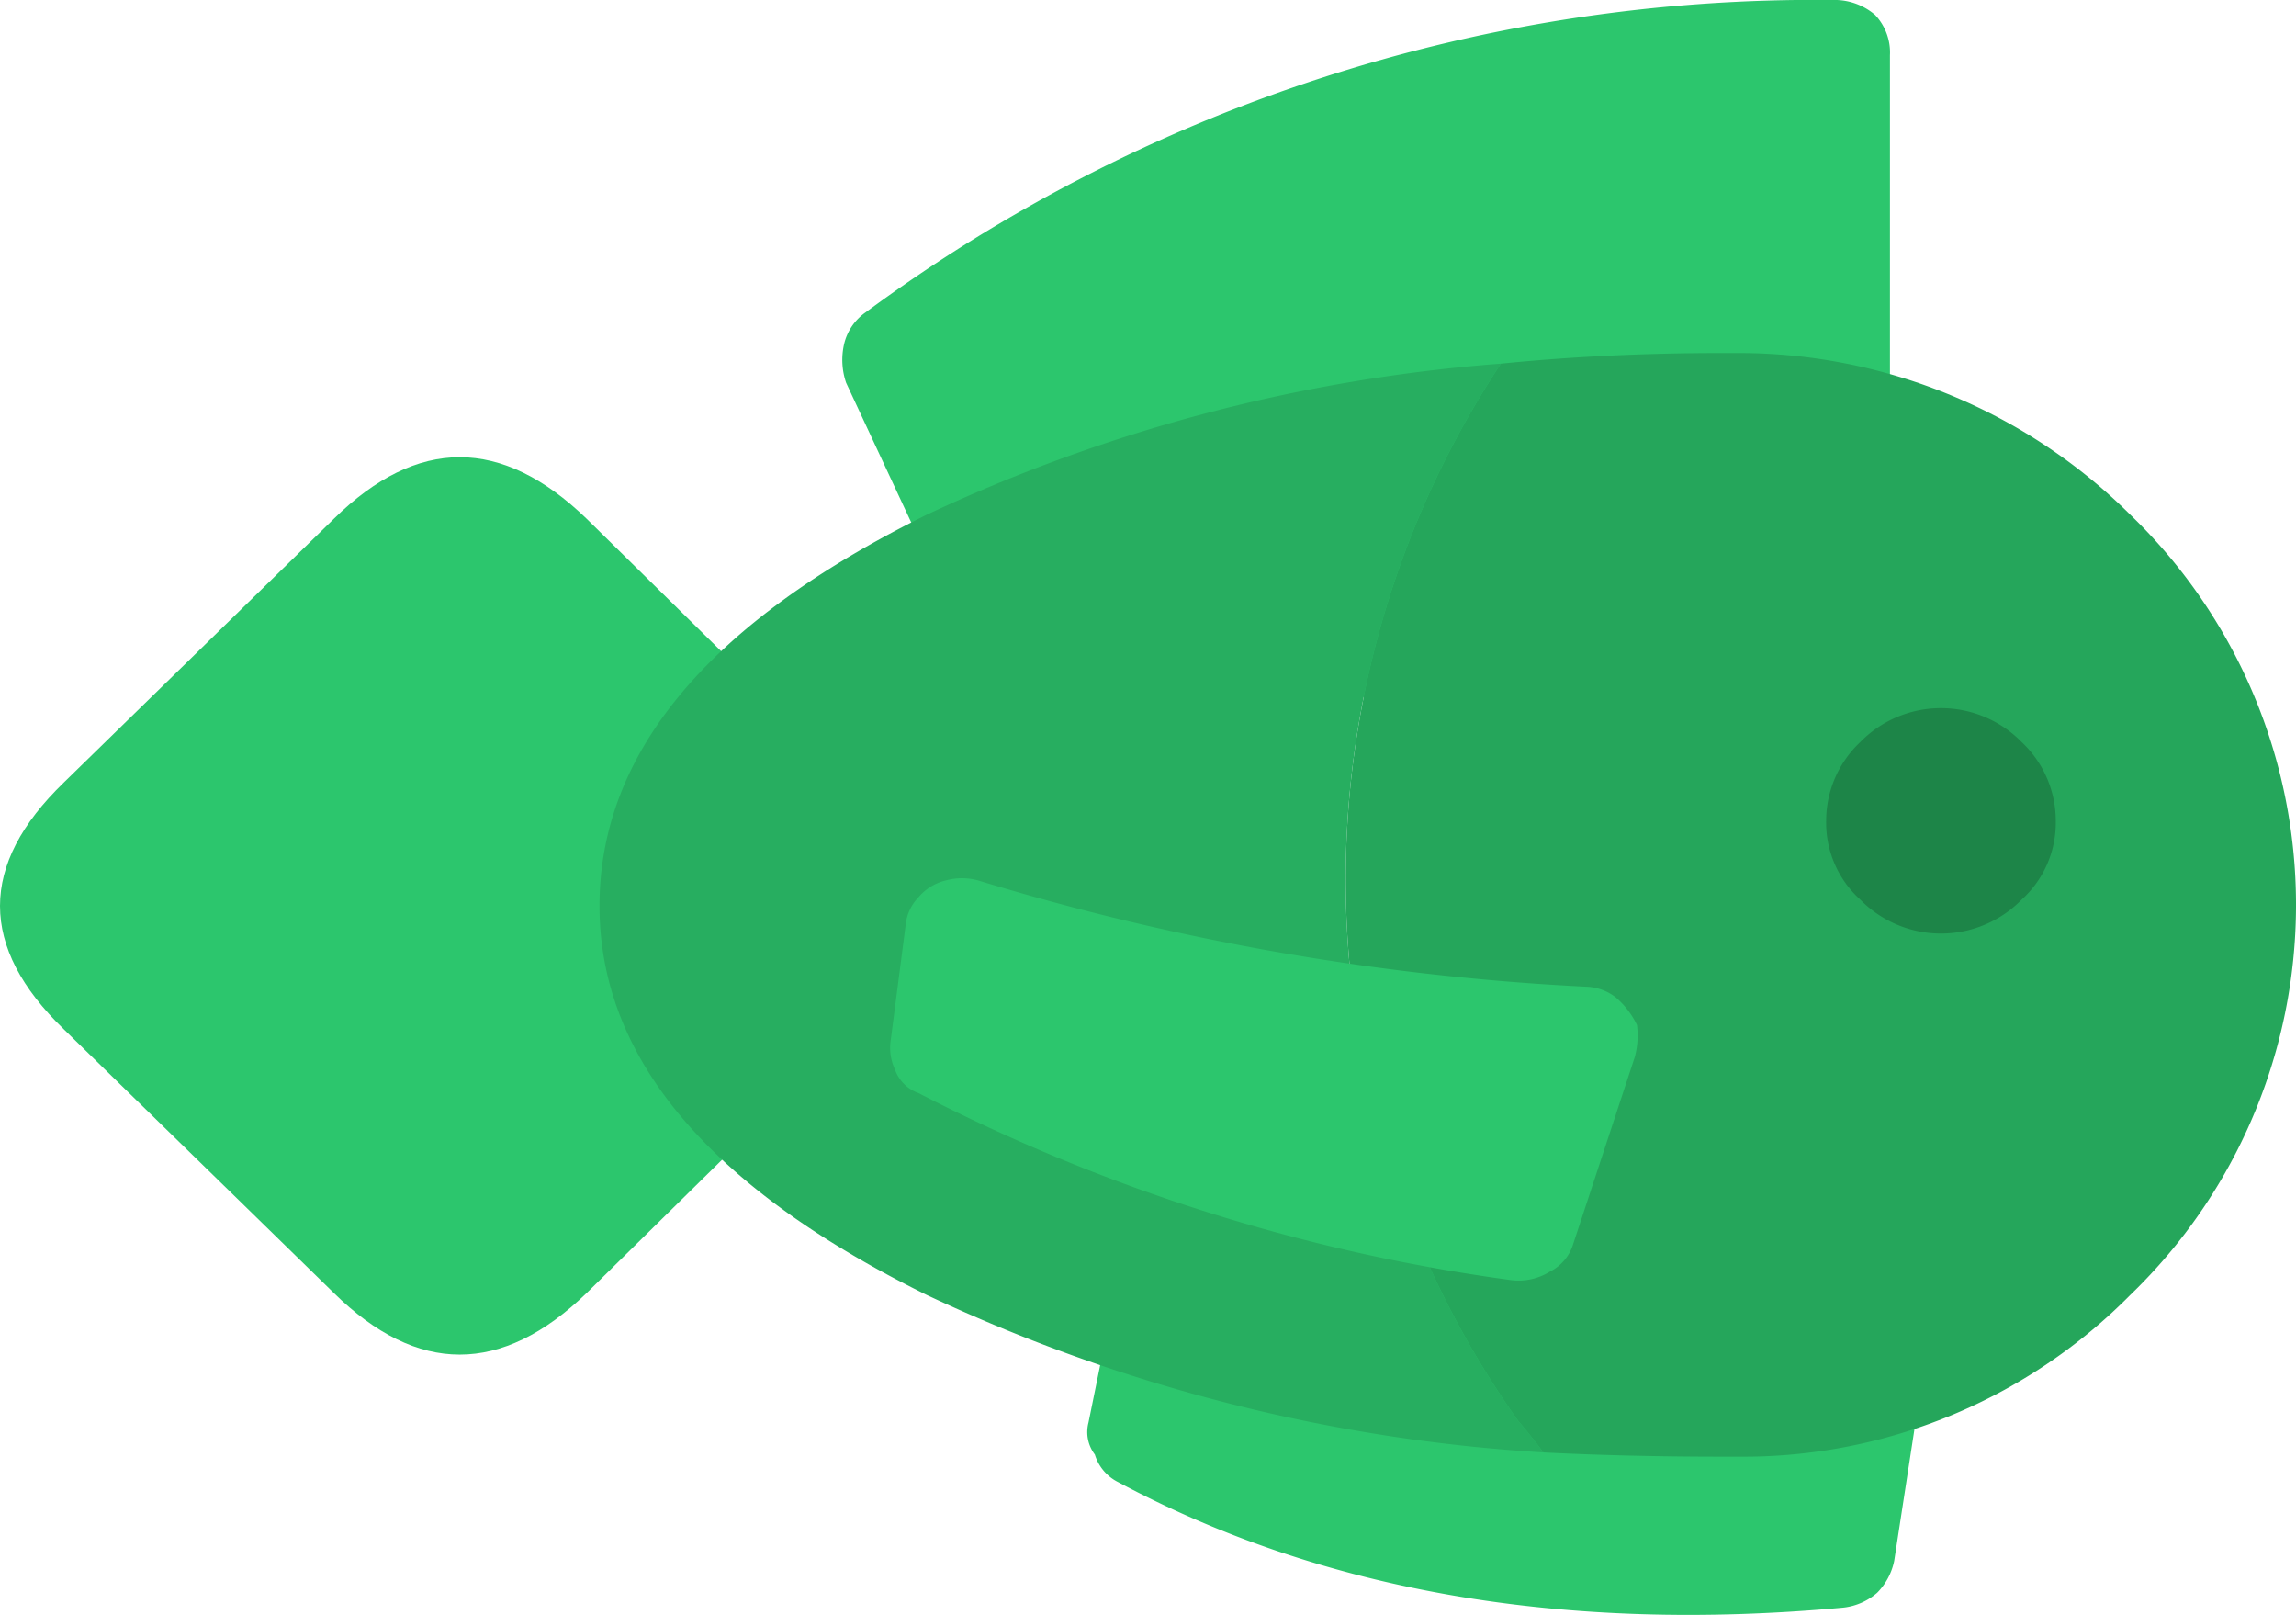 <svg xmlns="http://www.w3.org/2000/svg" width="54" height="37.971" viewBox="0 0 54 37.971"><defs><style>.a{fill:#2cc66d;}.b{fill:#27ae60;}.c{fill:#25a65b;}.d{fill:#1d8548;}</style></defs><g transform="translate(-37 -430)"><path class="a" d="M50.8,442.2q-3-2.9-5.95,0l-6.35,6.2q-3,2.9,0,5.8l6.35,6.2q2.95,2.9,5.95,0l6.3-6.2q3-2.9,0-5.8Z"/><path class="a" d="M81.15,467.45a1.493,1.493,0,0,0,.4-.75l.9-5.85a1.179,1.179,0,0,0-.15-.75,1.1,1.1,0,0,0-.55-.55,1.584,1.584,0,0,0-.8-.2,34.831,34.831,0,0,1-15.4-2.5,1.423,1.423,0,0,0-.75-.1,1.365,1.365,0,0,0-.65.35,1.483,1.483,0,0,0-.4.7l-1.15,5.65a.873.873,0,0,0,.15.75,1.073,1.073,0,0,0,.55.65q7.2,3.85,17.05,2.95A1.45,1.45,0,0,0,81.15,467.45Z"/><path class="a" d="M81.45,431.3a1.284,1.284,0,0,0-.35-.95,1.464,1.464,0,0,0-1-.35,37.583,37.583,0,0,0-22.75,7.35,1.262,1.262,0,0,0-.5.75,1.659,1.659,0,0,0,.05.9l3.8,8.15a1.239,1.239,0,0,0,.65.65,1.08,1.08,0,0,0,.9.1l18.2-4.05a1.2,1.2,0,0,0,1-1.25Z"/><path class="b" d="M72.3,438.55a38.649,38.649,0,0,0-13.5,3.55q-7.7,3.8-7.7,9.2,0,5.35,7.7,9.15a39.627,39.627,0,0,0,14.5,3.7q-.3-.4-.6-.75a21.991,21.991,0,0,1-.4-24.85Z"/><path class="c" d="M87.1,460.45a12.742,12.742,0,0,0,0-18.35,13.071,13.071,0,0,0-9.2-3.8h-.4q-2.7,0-5.2.25a21.991,21.991,0,0,0,.4,24.85q.3.35.6.75,2,.1,4.2.1h.4A12.8,12.8,0,0,0,87.1,460.45Z"/><path class="d" d="M84.55,447.45a2.656,2.656,0,0,0-3.8,0,2.54,2.54,0,0,0-.8,1.85,2.435,2.435,0,0,0,.8,1.85,2.656,2.656,0,0,0,3.8,0,2.435,2.435,0,0,0,.8-1.85A2.54,2.54,0,0,0,84.55,447.45Z"/><path class="a" d="M75.5,454.1a1.988,1.988,0,0,0-.5-.65,1.2,1.2,0,0,0-.7-.25A59.077,59.077,0,0,1,60,450.7a1.429,1.429,0,0,0-.75,0,1.2,1.2,0,0,0-.65.4,1.077,1.077,0,0,0-.3.65l-.35,2.7a1.2,1.2,0,0,0,.1.7.9.9,0,0,0,.55.55,42.943,42.943,0,0,0,13.95,4.4,1.39,1.39,0,0,0,.9-.2,1.073,1.073,0,0,0,.55-.65l1.45-4.4A1.946,1.946,0,0,0,75.5,454.1Z"/></g></svg>